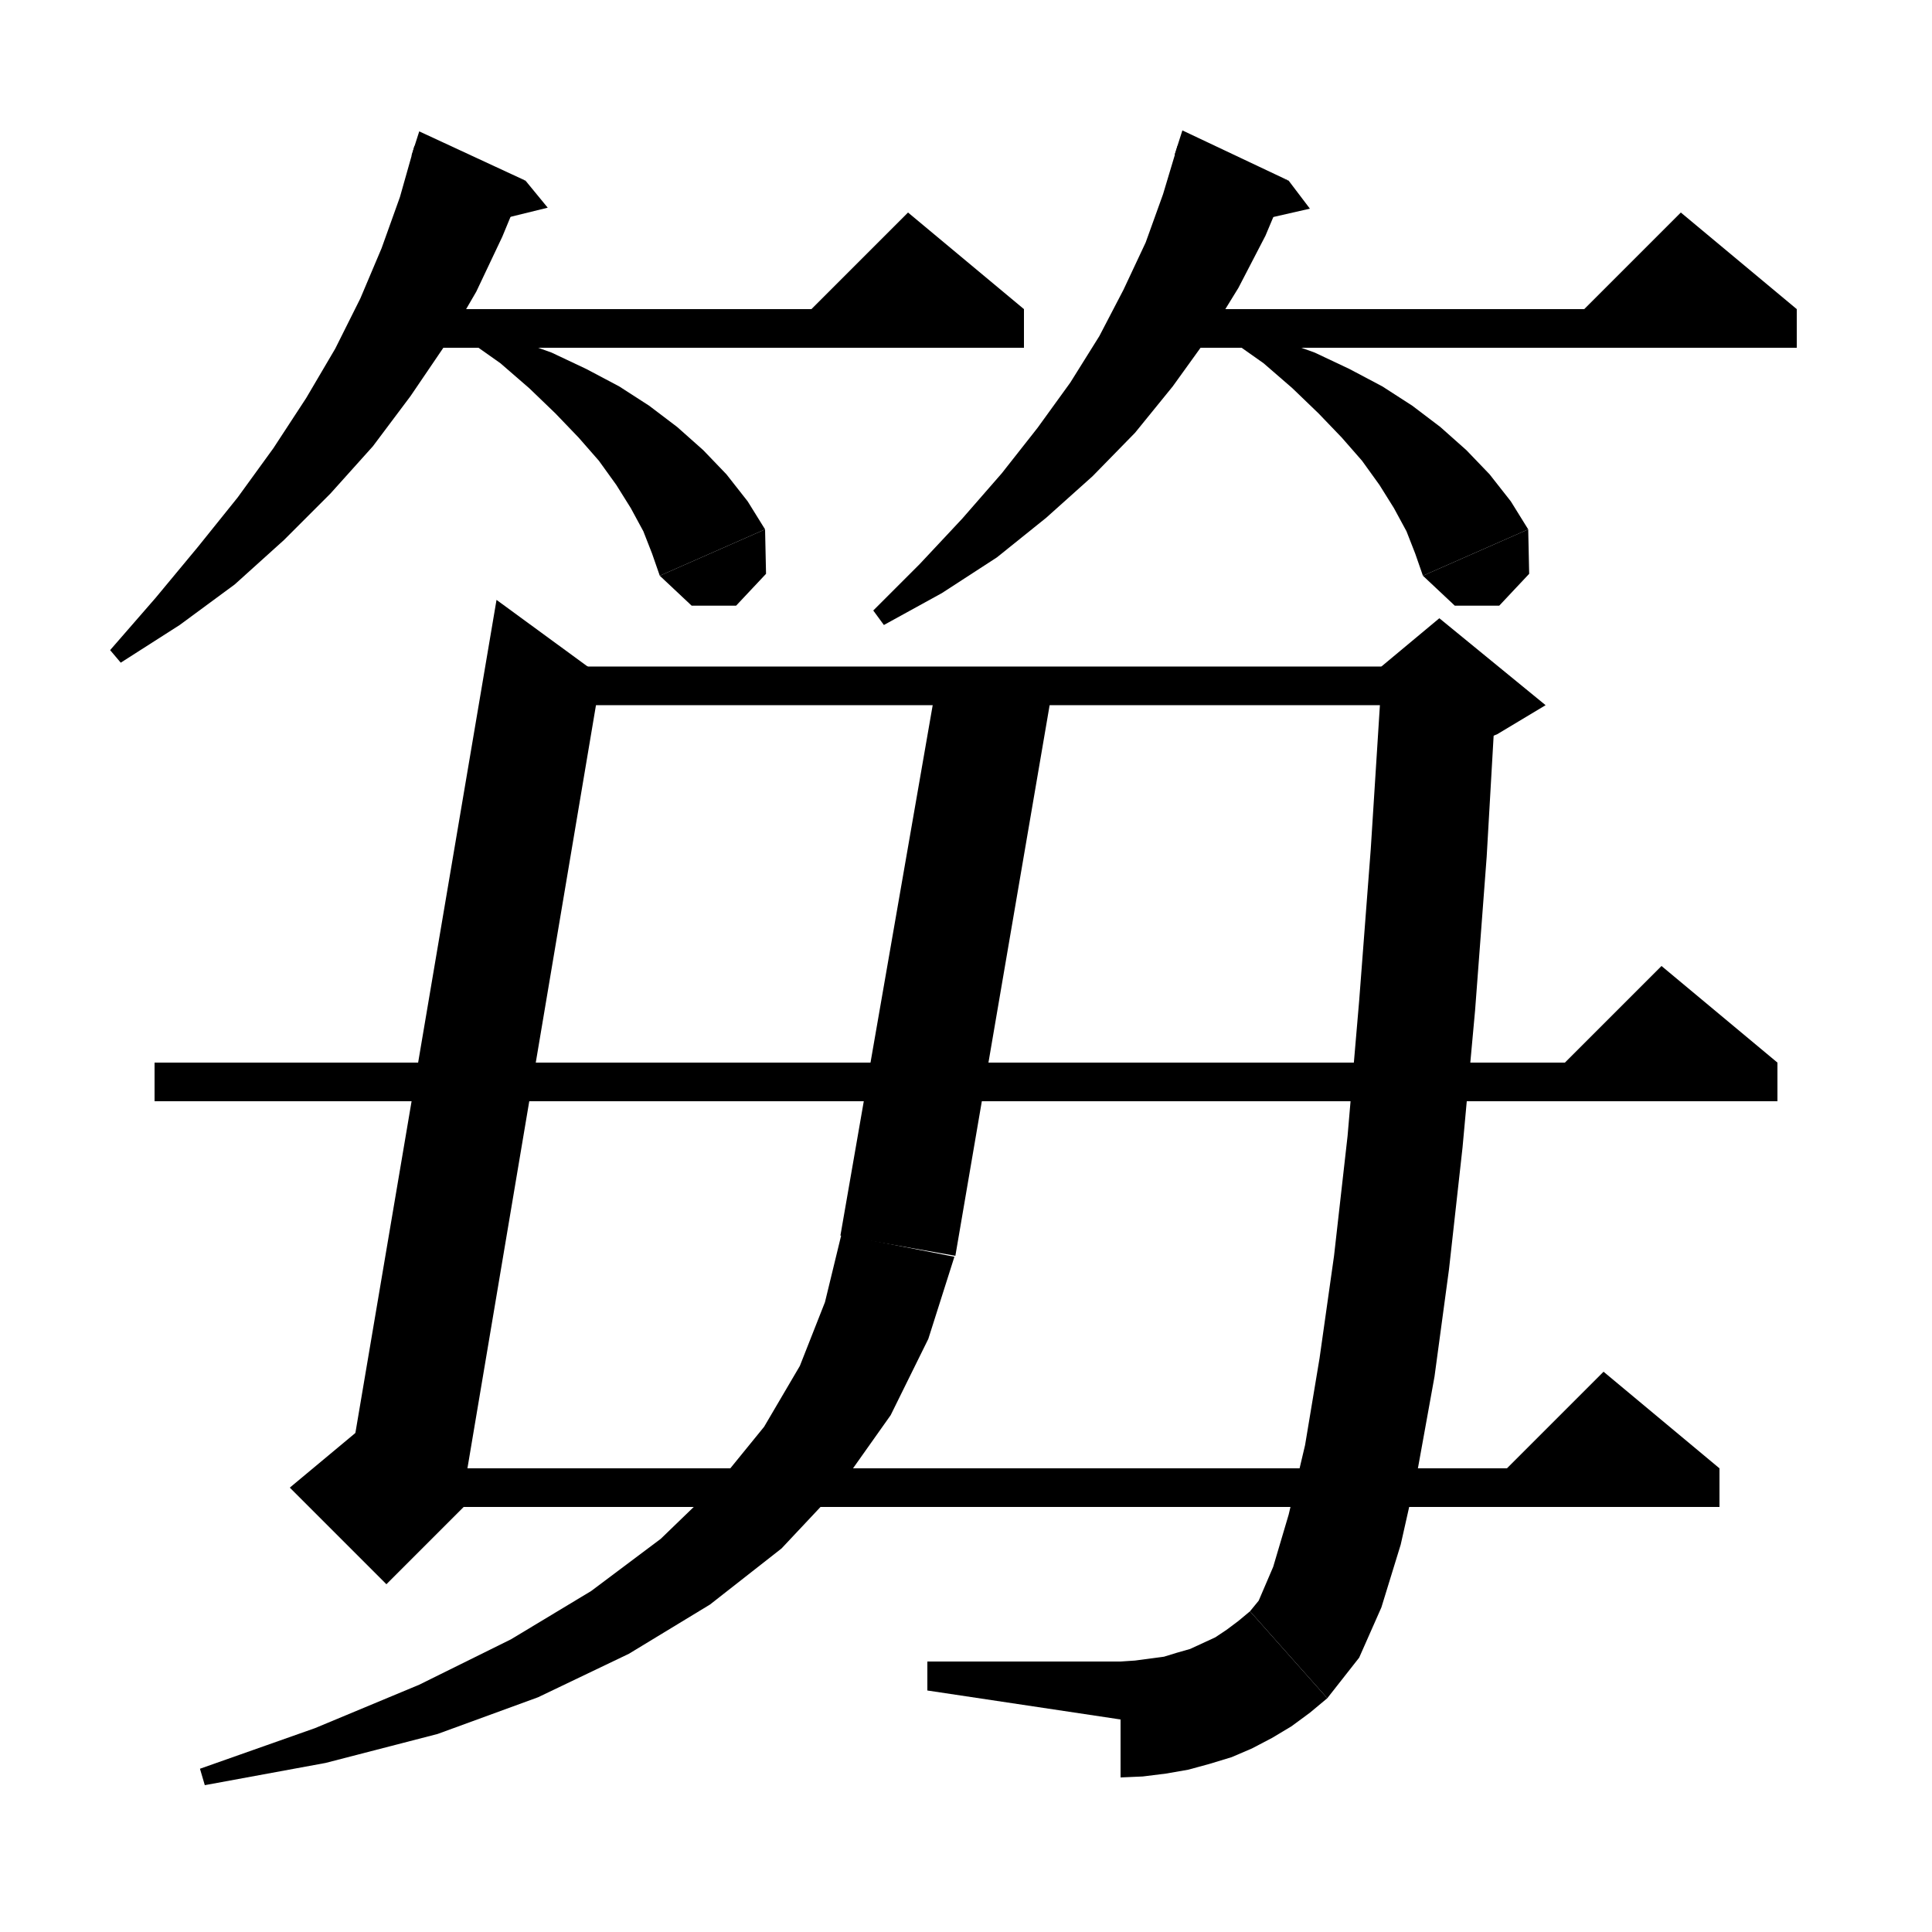 <svg xmlns="http://www.w3.org/2000/svg" xmlns:xlink="http://www.w3.org/1999/xlink" version="1.1" baseProfile="full" viewBox="0 0 200 200" width="96" height="96"><path d="M 54.4,18.7 L 52,24.5 49.3,30.2 46.1,35.7 42.5,41 38.6,46.2 34.2,51.1 29.4,55.9 24.3,60.5 18.6,64.7 12.5,68.6 11.4,67.3 16.1,61.9 20.5,56.6 24.6,51.5 28.3,46.4 31.7,41.2 34.7,36.1 37.3,30.9 39.5,25.7 41.4,20.4 42.9,15.1" fill="black"/><path d="M 42.6,16.1 L 54.4,18.7 43.4,13.6" fill="black"/><path d="M 54.4,18.7 L 56.7,21.5 51,22.9" fill="black"/><path d="M 42,32 L 106,32 106,36 42,36" fill="black"/><path d="M 106,32 L 82,34 94,22" fill="black"/><path d="M 49.2,33.6 L 53.2,35.1 57.1,36.5 60.7,38.2 64.1,40 67.2,42 70.1,44.2 72.8,46.6 75.2,49.1 77.4,51.9 79.2,54.8 68.3,59.6 67.5,57.3 66.6,55 65.3,52.6 63.8,50.2 62,47.7 59.9,45.3 57.5,42.8 54.8,40.2 51.8,37.6 48.4,35.2" fill="black"/><path d="M 79.2,54.8 L 79.3,59.4 76.2,62.7 71.6,62.7 68.3,59.6" fill="black"/><path d="M 133.4,18.7 L 131,24.4 128.2,29.8 125,35 121.4,40 117.5,44.8 113.1,49.3 108.3,53.6 103.2,57.7 97.5,61.4 91.5,64.7 90.4,63.2 95.2,58.4 99.6,53.7 103.7,49 107.4,44.3 110.8,39.6 113.8,34.8 116.3,30 118.6,25.1 120.4,20.1 121.9,15.1" fill="black"/><path d="M 121.6,16 L 133.4,18.7 122.4,13.5" fill="black"/><path d="M 133.4,18.7 L 135.6,21.6 129.9,22.9" fill="black"/><path d="M 120,32 L 186,32 186,36 120,36" fill="black"/><path d="M 186,32 L 162,34 174,22" fill="black"/><path d="M 128.2,33.6 L 132.2,35.1 136.1,36.5 139.7,38.2 143.1,40 146.2,42 149.1,44.2 151.8,46.6 154.2,49.1 156.4,51.9 158.2,54.8 147.3,59.6 146.5,57.3 145.6,55 144.3,52.6 142.8,50.2 141,47.7 138.9,45.3 136.5,42.8 133.8,40.2 130.8,37.6 127.4,35.2" fill="black"/><path d="M 158.2,54.8 L 158.3,59.4 155.2,62.7 150.6,62.7 147.3,59.6" fill="black"/><path d="M 62.2,70 L 47.9,154.9 35,158.9 51.4,62.1" fill="black"/><path d="M 42,144 L 30,154 40,164 48,156 42,154" fill="black"/><path d="M 42,152 L 178,152 178,156 42,156" fill="black"/><path d="M 178,152 L 154,154 166,142" fill="black"/><path d="M 56,69 L 149,69 149,73 56,73" fill="black"/><path d="M 154.9,71.3 L 153.9,88.7 152.7,104.6 151.4,118.8 150,131.4 148.5,142.5 146.8,151.9 145,159.9 143,166.4 140.7,171.6 137.4,175.8 129.4,166.8 130.3,165.7 131.8,162.2 133.4,156.8 135.1,149.6 136.6,140.6 138.1,130 139.5,117.6 140.7,103.6 141.9,87.9 143,70.6" fill="black"/><path d="M 143,69 L 149,64 160,73 155,76 143,81" fill="black"/><path d="M 137.4,175.8 L 135.6,177.3 133.7,178.7 131.7,179.9 129.6,181 127.5,181.9 125.2,182.6 123,183.2 120.7,183.6 118.3,183.9 116,184 116,172 117.5,171.9 119,171.7 120.5,171.5 121.8,171.1 123.2,170.7 124.5,170.1 125.8,169.5 127,168.7 128.2,167.8 129.4,166.8" fill="black"/><path d="M 116,178 L 116,172 96,172 96,175" fill="black"/><path d="M 109,71 L 98.9,130 87,127.9 96.9,71" fill="black"/><path d="M 98.8,130.1 L 96.1,138.6 92.2,146.5 87.1,153.7 80.9,160.3 73.5,166.1 65.1,171.2 55.7,175.7 45.3,179.5 33.7,182.5 21.2,184.8 20.7,183.1 32.6,178.9 43.4,174.4 52.9,169.7 61.2,164.7 68.4,159.3 74.3,153.6 79.1,147.7 82.8,141.4 85.4,134.8 87.1,127.8" fill="black"/><path d="M 16,110 L 184,110 184,114 16,114" fill="black"/><path d="M 184,110 L 160,112 172,100" fill="black"/></svg>